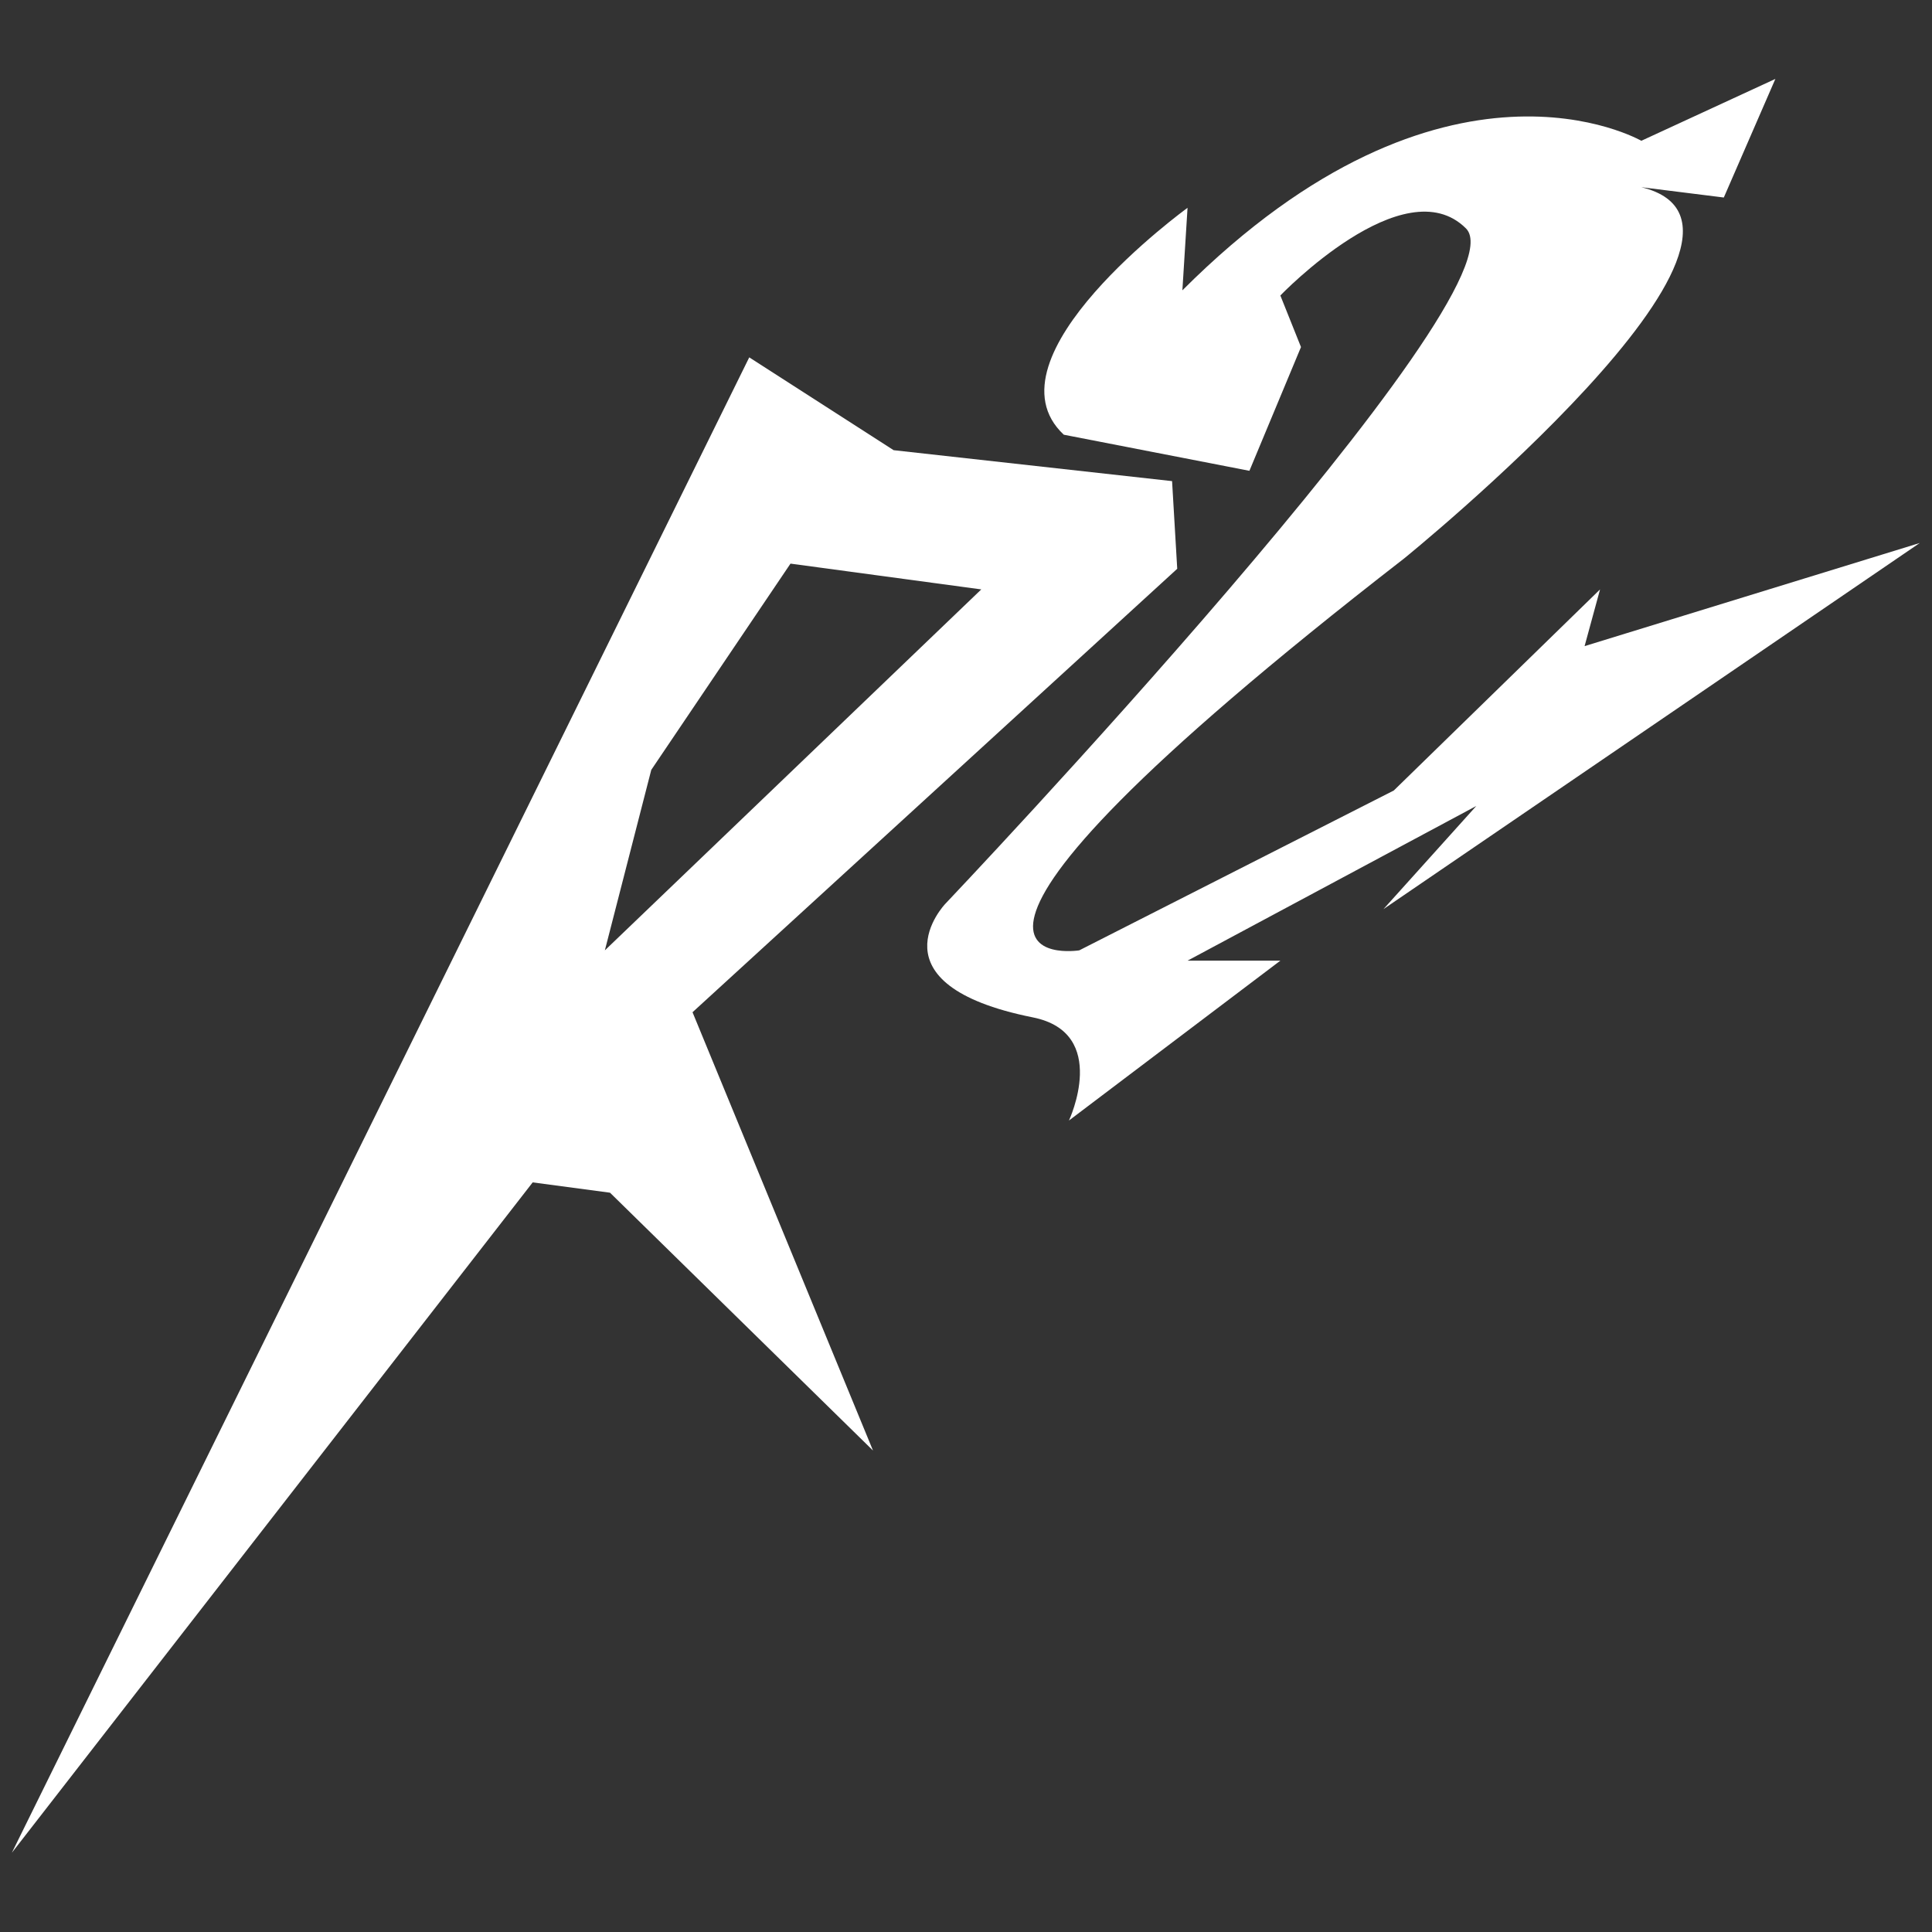<?xml version="1.0" encoding="UTF-8" standalone="no"?>
<!DOCTYPE svg PUBLIC "-//W3C//DTD SVG 1.1//EN" "http://www.w3.org/Graphics/SVG/1.1/DTD/svg11.dtd">
<svg width="100%" height="100%" viewBox="0 0 1080 1080" version="1.1" xmlns="http://www.w3.org/2000/svg" xmlns:xlink="http://www.w3.org/1999/xlink" xml:space="preserve" xmlns:serif="http://www.serif.com/" style="fill-rule:evenodd;clip-rule:evenodd;stroke-linejoin:round;stroke-miterlimit:2;">
    <rect x="0" y="0" width="1080" height="1080" fill="#333333" stroke="none"/>
    <g transform="matrix(1.268,0,0,1.268,-211.553,-178.267)">
        <g transform="matrix(1.646,0,0,1.646,-382.598,-365.653)">
            <path d="M618.721,423.99L668.44,433.657L682.251,400.512L676.726,386.701C676.726,386.701 709.872,352.174 726.445,368.747C743.018,385.32 586.957,549.668 586.957,549.668C586.957,549.668 566.343,571.233 610.435,580.051C631.151,584.194 620.102,607.673 620.102,607.673L676.726,564.859L651.867,564.859L729.207,523.427L704.348,551.049L847.98,452.992L758.21,480.614L762.353,465.422L707.11,519.284L622.864,562.097C622.864,562.097 562.097,571.765 709.872,457.136C709.872,457.136 818.977,368.747 773.402,357.698L795.499,360.46L809.309,328.696L773.402,345.269C773.402,345.269 720.921,314.885 650.486,385.32L651.867,363.223C651.867,363.223 596.624,403.274 618.721,423.99Z" style="fill:white;"/>
        </g>
        <g transform="matrix(1.646,0,0,1.646,-382.598,-365.653)">
            <path d="M336.982,803.785L534.476,403.274L573.146,428.133L647.724,436.419L649.105,459.898L519.284,578.67L567.621,696.061L497.187,627.008L476.471,624.246L336.982,803.785ZM545.524,458.517L508.235,513.76L495.806,562.097L596.624,465.422L545.524,458.517Z" style="fill:white;"/>
        </g>
    </g>
</svg>
